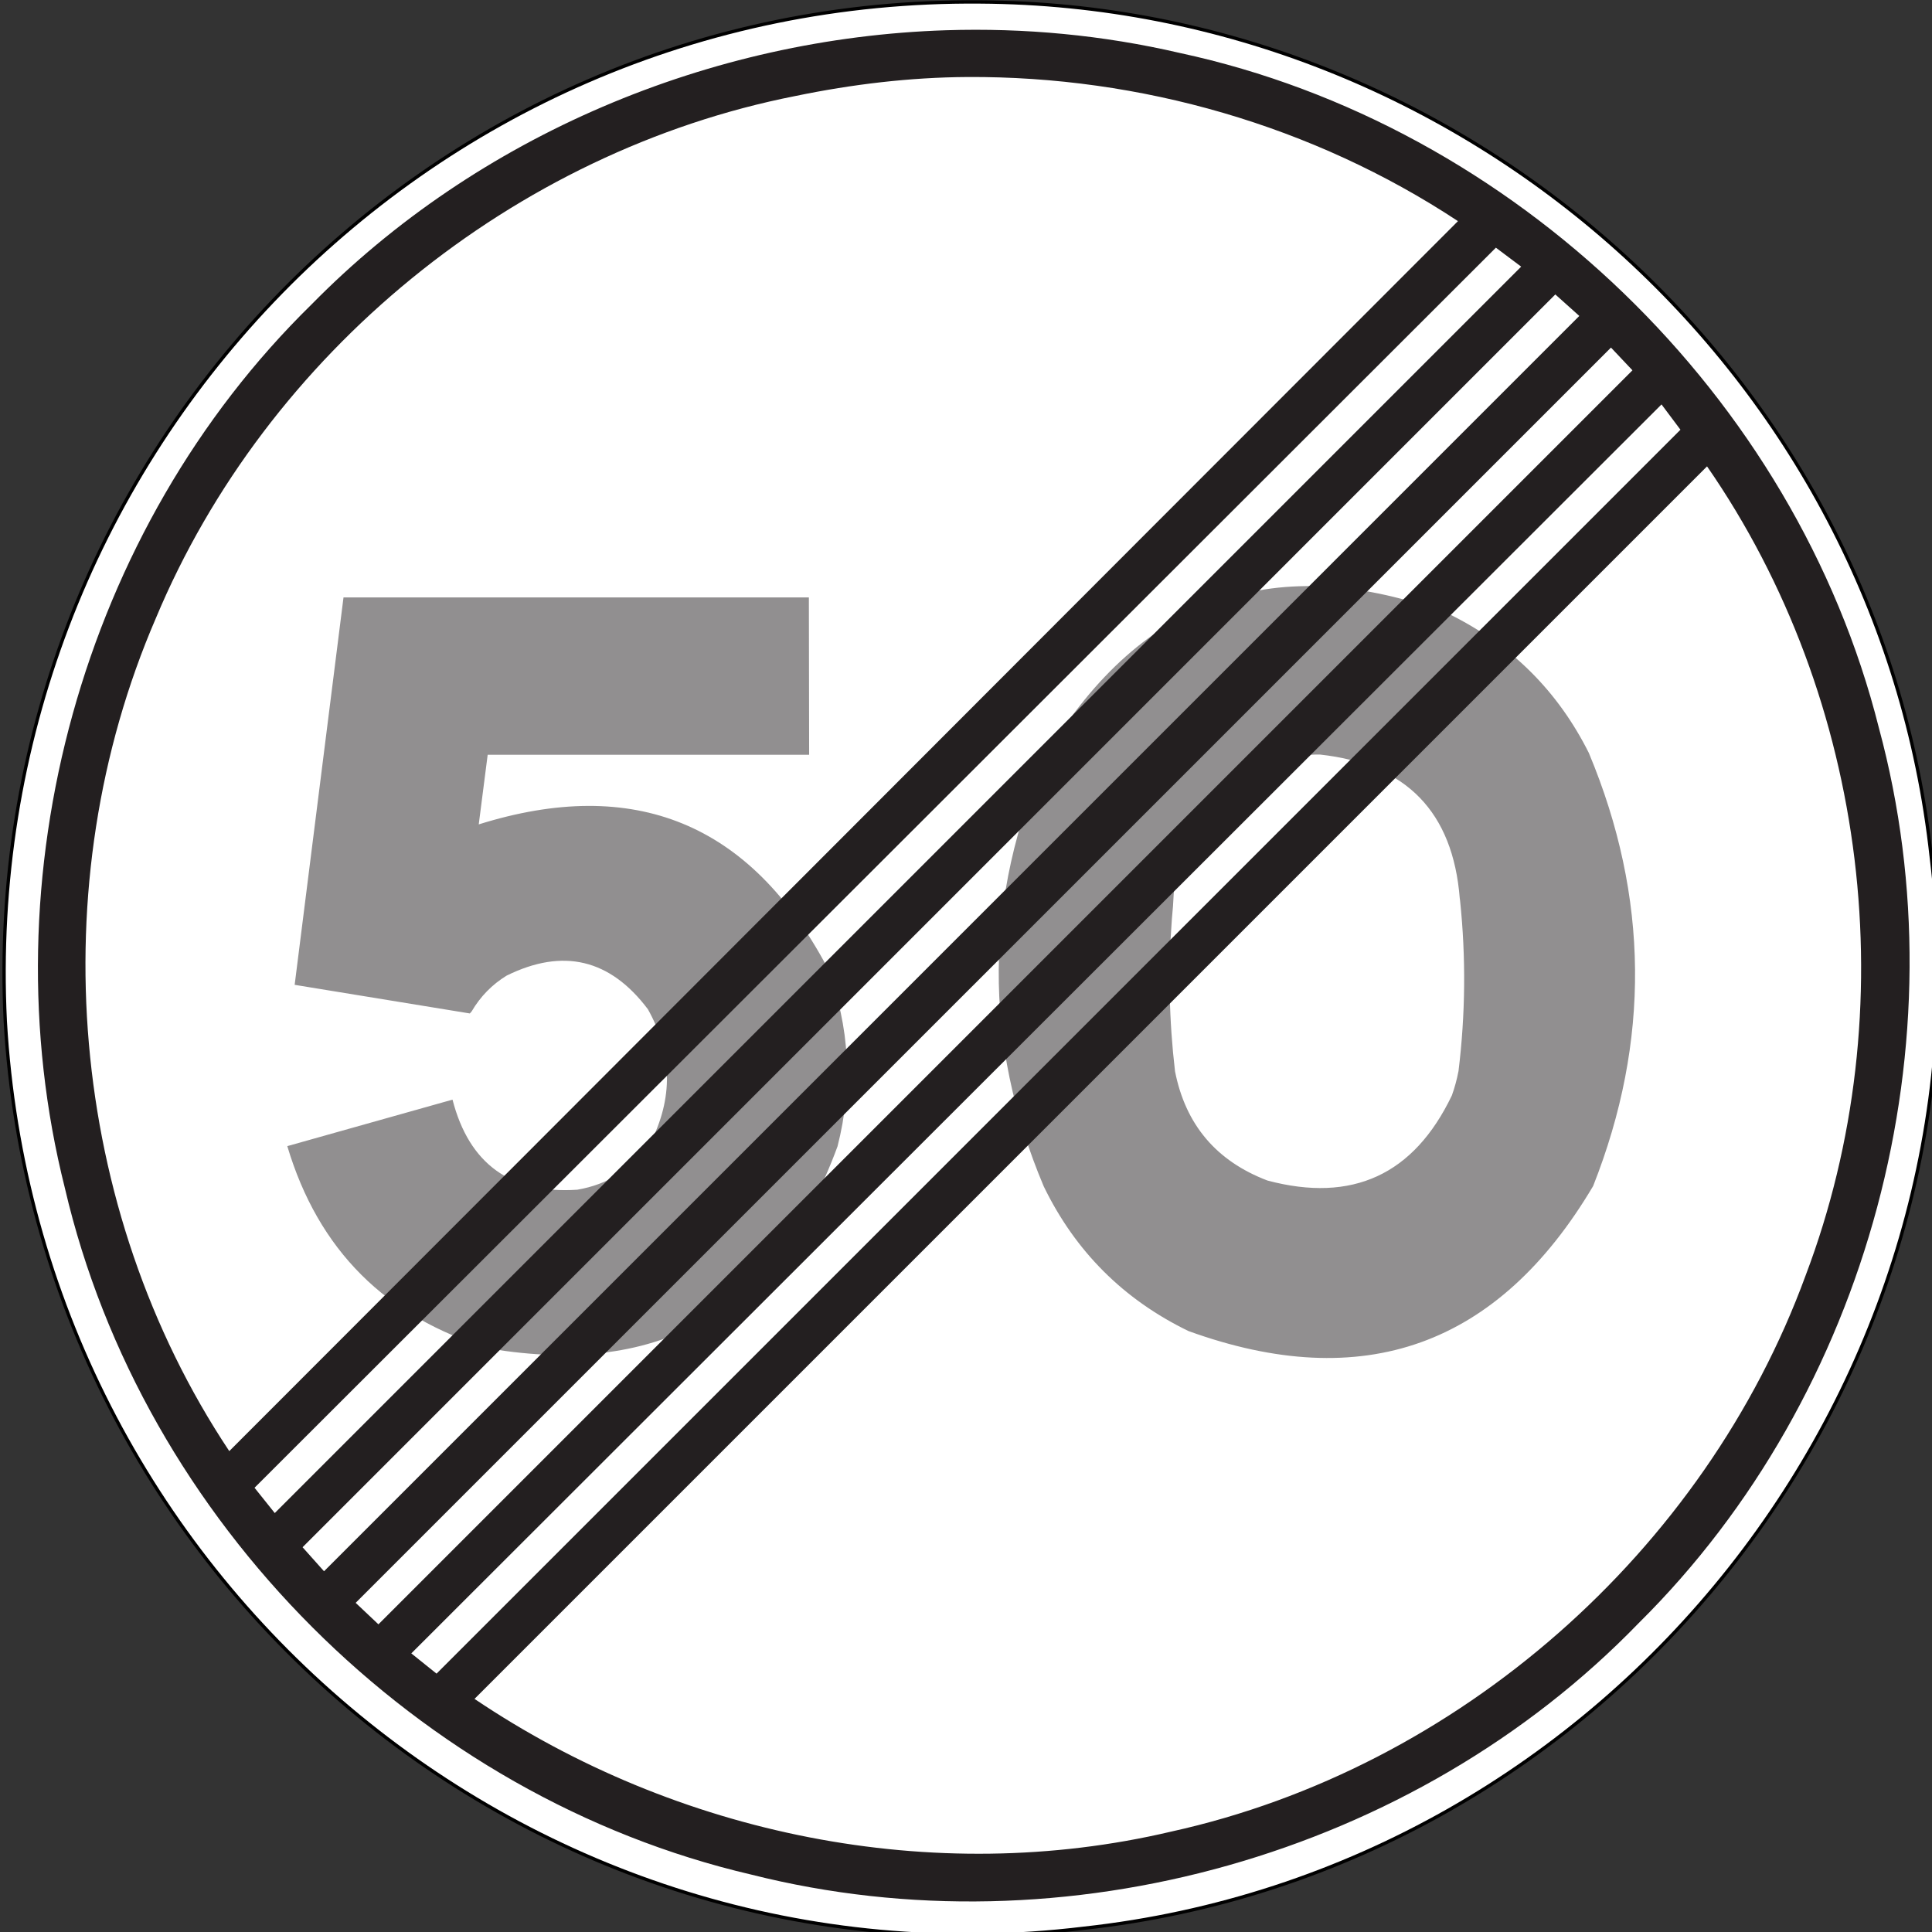 <?xml version="1.0" encoding="UTF-8" standalone="no"?>
<svg
   height="64"
   width="64"
   version="1.0"
   id="svg3291"
   sodipodi:docname="ES_R501.svg"
   inkscape:version="1.3 (0e150ed6c4, 2023-07-21)"
   xmlns:inkscape="http://www.inkscape.org/namespaces/inkscape"
   xmlns:sodipodi="http://sodipodi.sourceforge.net/DTD/sodipodi-0.dtd"
   xmlns="http://www.w3.org/2000/svg"
   xmlns:svg="http://www.w3.org/2000/svg"
   xmlns:rdf="http://www.w3.org/1999/02/22-rdf-syntax-ns#"
   xmlns:cc="http://creativecommons.org/ns#"
   xmlns:dc="http://purl.org/dc/elements/1.1/">
  <rect width="100%" height="100%" fill="#333333" stroke="none"/>
  <defs
     id="defs3295" />
  <sodipodi:namedview
     pagecolor="#ffffff"
     bordercolor="#666666"
     borderopacity="1"
     objecttolerance="10"
     gridtolerance="10"
     guidetolerance="10"
     inkscape:pageopacity="0"
     inkscape:pageshadow="2"
     inkscape:window-width="1920"
     inkscape:window-height="1017"
     id="namedview3293"
     showgrid="false"
     inkscape:zoom="2.8284271"
     inkscape:cx="46.845825"
     inkscape:cy="71.948116"
     inkscape:window-x="-8"
     inkscape:window-y="-8"
     inkscape:window-maximized="1"
     inkscape:current-layer="layer6"
     inkscape:showpageshadow="2"
     inkscape:pagecheckerboard="true"
     inkscape:deskcolor="#d1d1d1" />
  <path
     d="M 63.974,28.38 C 62.233,12.395 48.498,0.156 32.455,0.065 13.957,-0.088 -0.731,15.38 0.175,33.829 1.231,52.212 17.583,66.1 35.903,63.876 53.391,61.954 66.126,45.83 63.974,28.38"
     fill-rule="evenodd"
     stroke="#000000"
     stroke-width="0.11"
     fill="#ffffff"
     id="path3285"
     style="display:inline" />
  <path
     d="m 32.344,13.719 c -2.732,0.13 -5.287,1.831 -6.5,4.281 -0.756,1.449 -0.978,3.111 -1.125,4.719 -0.172,2.799 0.367,5.738 2,8.062 1.456,1.937 3.92,3.037 6.312,3.031 2.824,-0.022 5.57,-1.657 6.907,-4.156 1.064,-1.909 1.335,-4.157 1.281,-6.312 C 41.147,20.949 40.565,18.47 39,16.594 37.416,14.633 34.856,13.525 32.344,13.719 Z m -17.125,0.219 c -1.545,-0.012 -3.099,0.34 -4.407,1.187 -1.345,0.806 -2.189,2.185 -2.718,3.625 -0.671,1.716 -0.707,3.588 -0.75,5.406 0.016,2.106 0.403,4.246 1.375,6.125 0.867,1.724 2.551,2.989 4.437,3.375 2.124,0.441 4.573,0.166 6.25,-1.312 1.561,-1.332 2.414,-3.394 2.375,-5.438 0.012,-1.703 -0.45,-3.474 -1.625,-4.75 -1.976,-2.274 -5.611,-2.645 -8.125,-1.062 l -0.062,0.031 v -0.031 c 0.083,-1.534 1.413,-2.89 2.969,-2.938 1.053,-0.111 2.12,0.623 2.374,1.656 1.39,-0.546 2.768,-1.109 4.157,-1.656 -0.598,-2.14 -2.538,-3.766 -4.719,-4.094 -0.505,-0.078 -1.016,-0.121 -1.531,-0.124 z m 17.312,4.124 c 0.184,-0.021 0.377,-0.009 0.563,0 1.199,0.041 2.348,0.742 2.937,1.782 0.397,0.68 0.557,1.469 0.594,2.25 0.084,0.97 0.083,1.933 0.063,2.906 -0.066,0.925 -0.145,1.888 -0.594,2.719 -0.599,1.089 -1.865,1.782 -3.094,1.781 -0.845,0.046 -1.697,-0.199 -2.344,-0.75 -0.807,-0.677 -1.24,-1.723 -1.375,-2.75 -0.18,-1.148 -0.139,-2.311 -0.093,-3.469 0.052,-0.75 0.098,-1.52 0.406,-2.219 0.461,-1.225 1.648,-2.102 2.937,-2.25 z m -17.969,6.094 c 0.137,-0.017 0.271,-0.007 0.407,0 0.455,-0.008 0.906,0.11 1.281,0.375 0.306,0.207 0.584,0.469 0.781,0.781 0.281,0.454 0.405,1.001 0.407,1.532 -0.017,0.584 -0.171,1.198 -0.5,1.687 -0.249,0.368 -0.605,0.622 -1,0.813 -0.591,0.27 -1.277,0.343 -1.907,0.187 -0.257,-0.06 -0.499,-0.205 -0.719,-0.343 -0.401,-0.286 -0.716,-0.672 -0.906,-1.126 -0.185,-0.441 -0.22,-0.933 -0.187,-1.406 0.036,-0.401 0.159,-0.798 0.343,-1.156 0.213,-0.361 0.502,-0.667 0.844,-0.906 0.344,-0.219 0.748,-0.387 1.156,-0.438 z"
     fill-rule="evenodd"
     fill="#918f90"
     id="path3287"
     style="display:none" />
  <g
     inkscape:groupmode="layer"
     id="layer6"
     inkscape:label="Layer 1"
     style="opacity:1">
    <path
       d="m 9.517,37.967 q 1.54,5.159 6.708,6.708 8.535,1.427 11.519,-6.699 0.766,-2.993 -0.322,-5.882 -0.009,-0.026 -0.026,-0.061 -3.811,-7.143 -11.537,-4.724 l 0.296,-2.306 h 10.649 l -0.009,-5.212 H 11.379 l -1.618,12.833 5.803,0.948 0.061,-0.07 q 0.435,-0.74 1.157,-1.183 2.802,-1.383 4.681,1.114 1.227,2.201 0.07,4.455 -0.887,1.262 -2.41,1.523 -3.306,0.218 -4.133,-2.984 L 9.517,37.967 Z M 52.637,24.951 q -1.54,-3.08 -4.62,-4.603 -8.587,-3.21 -13.347,4.629 -3.123,7.143 -0.096,14.321 1.566,3.228 4.794,4.794 8.692,3.15 13.407,-4.803 2.845,-7.195 -0.139,-14.338 z M 48.313,35.488 q -0.078,0.409 -0.218,0.8 -1.888,3.941 -6.108,2.819 -2.541,-0.966 -3.063,-3.619 -0.296,-2.523 -0.104,-5.046 0.043,-0.418 0.061,-0.835 0.244,-3.454 3.559,-4.446 0.635,-0.174 1.288,-0.165 4.289,0.47 4.629,4.768 l 0.009,0.061 q 0.296,2.828 -0.052,5.664 z"
       id="text3863"
       style="font-size:34.802px;line-height:20.392px;font-family:Ccrige;-inkscape-font-specification:Ccrige;letter-spacing:0px;word-spacing:0px;fill:#918f90;stroke-width:1.34px"
       aria-label="50" />
  </g>
  <path
     d="M 31.337,1.002 C 23.537,1.253 15.827,4.478 10.316,10.089 2.716,17.531 -0.447,29.057 2.15,39.36 4.722,50.396 13.854,59.528 24.889,62.099 35.25,64.714 46.847,61.452 54.285,53.766 61.93,46.2 65.047,34.488 62.242,24.118 59.483,13.129 50.162,4.138 39.085,1.755 36.534,1.162 33.938,0.919 31.337,1.002 Z m 0.713,1.549 C 37.781,2.519 43.503,4.164 48.297,7.325 34.73,20.897 21.161,34.498 7.595,48.07 2.256,40.043 1.344,29.314 5.165,20.474 8.834,11.702 17.019,5.016 26.355,3.179 28.227,2.792 30.139,2.562 32.05,2.551 Z M 49.554,8.205 50.391,8.833 9.102,50.122 8.432,49.284 49.554,8.204 Z M 51.522,9.754 52.317,10.466 10.734,52.05 10.023,51.254 51.522,9.754 Z m 1.843,1.759 0.712,0.754 -41.541,41.541 -0.754,-0.712 41.584,-41.582 z m 1.675,1.884 0.627,0.838 -41.206,41.206 -0.836,-0.67 z m 1.508,2.052 c 5.344,7.721 6.593,18.027 3.266,26.801 -3.341,9.139 -11.514,16.332 -21.021,18.425 -7.887,1.857 -16.383,0.111 -23.074,-4.397 z"
     fill-rule="evenodd"
     fill="#231f20"
     id="path3289"
     style="display:inline;stroke-width:1.34" />
</svg>
